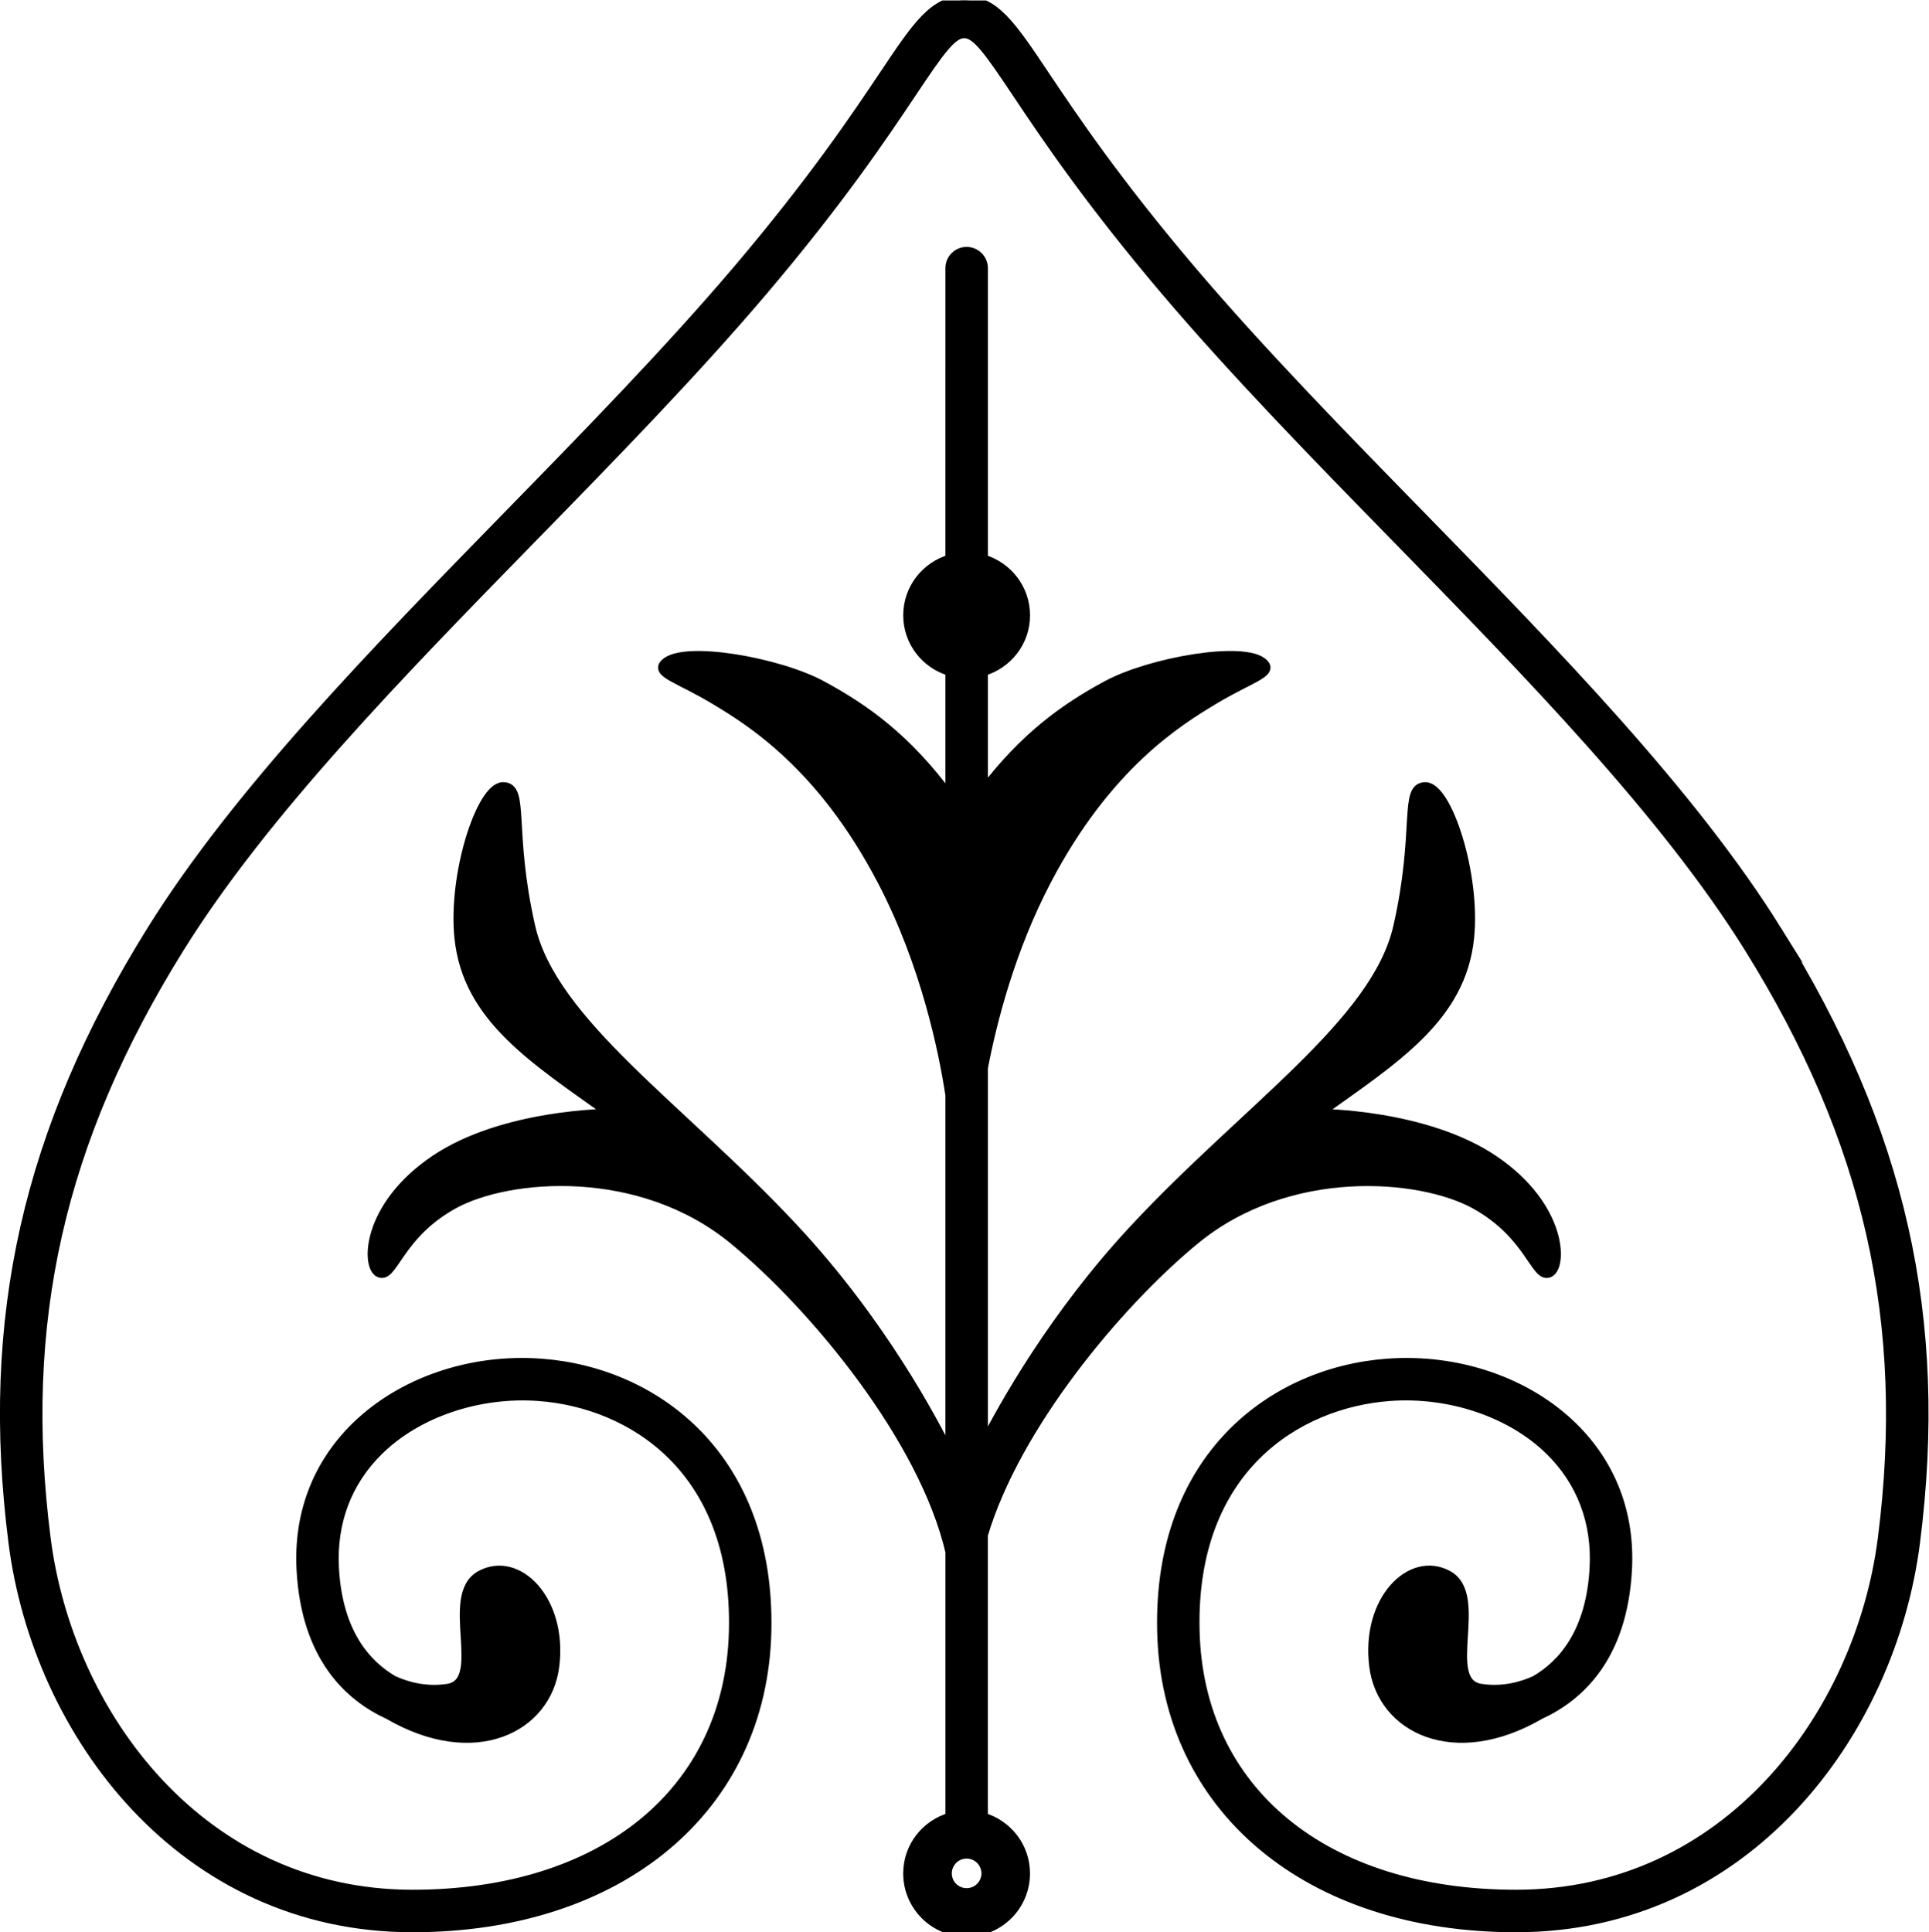 <?xml version="1.0" encoding="UTF-8" standalone="no"?>
<svg
   xmlns:dc="http://purl.org/dc/elements/1.1/"
   xmlns:cc="http://creativecommons.org/ns#"
   xmlns:rdf="http://www.w3.org/1999/02/22-rdf-syntax-ns#"
   xmlns:svg="http://www.w3.org/2000/svg"
   xmlns="http://www.w3.org/2000/svg"
   xmlns:sodipodi="http://sodipodi.sourceforge.net/DTD/sodipodi-0.dtd"
   xmlns:inkscape="http://www.inkscape.org/namespaces/inkscape"
   version="1.1"
   id="svg2"
   xml:space="preserve"
   width="108.013"
   height="108.187"
   viewBox="0 0 108.013 108.187"
   sodipodi:docname="vectorian020.pdf"><defs
     id="defs6"><clipPath
       clipPathUnits="userSpaceOnUse"
       id="clipPath24"><path
         d="M -0.842,0 H 81.455 V 81.14 H -0.842 Z"
         id="path22" /></clipPath><clipPath
       clipPathUnits="userSpaceOnUse"
       id="clipPath32"><path
         d="M -0.842,0 H 81.455 V 81.14 H -0.842 Z"
         id="path30" /></clipPath></defs><sodipodi:namedview
     pagecolor="#ffffff"
     bordercolor="#666666"
     borderopacity="1"
     objecttolerance="10"
     gridtolerance="10"
     guidetolerance="10"
     inkscape:pageopacity="0"
     inkscape:pageshadow="2"
     inkscape:window-width="640"
     inkscape:window-height="480"
     id="namedview4" /><g
     id="g10"
     inkscape:groupmode="layer"
     inkscape:label="vectorian020"
     transform="matrix(1.333,0,0,-1.333,-0.858,108.187)"><g
       id="g12"
       transform="translate(72,9.139)"><g
         id="g14"
         transform="translate(-71.158,-9.139)"><g
           id="g16"><g
             id="g18"><g
               id="g20"
               clip-path="url(#clipPath24)"><path
                 d="m 49.992,29.077 c 3.922,3.229 9.455,2.766 11.763,1.501 2.306,-1.269 2.536,-3.115 3.112,-2.885 0.578,0.229 0.578,2.768 -2.306,4.728 -2.885,1.962 -7.381,1.962 -7.381,1.962 3.229,2.304 5.997,4.034 6.343,7.379 0.275,2.659 -0.922,6.341 -1.845,6.341 -0.922,0 -0.232,-1.845 -1.152,-5.882 -0.922,-4.035 -6.344,-7.61 -11.069,-12.68 -3.37,-3.616 -5.496,-7.418 -6.358,-9.117 v 15.877 c 0.376,1.958 1.144,4.978 2.667,7.882 2.538,4.843 5.514,6.678 7.026,7.586 1.518,0.912 2.494,1.125 2.085,1.523 -0.782,0.763 -4.758,0.059 -6.573,-0.92 -1.774,-0.958 -3.459,-2.158 -5.205,-4.456 v 5.046 c 1.019,0.299 1.77,1.232 1.77,2.35 0,1.12 -0.75,2.056 -1.77,2.357 v 12.227 c 0,0.382 -0.312,0.693 -0.694,0.693 -0.381,0 -0.691,-0.31 -0.691,-0.693 V 57.669 c -1.021,-0.301 -1.771,-1.237 -1.771,-2.357 0,-1.118 0.75,-2.051 1.771,-2.35 v -5.301 c -1.819,2.474 -3.562,3.715 -5.403,4.71 -1.814,0.979 -5.792,1.683 -6.573,0.92 -0.41,-0.398 0.566,-0.611 2.085,-1.523 1.51,-0.907 4.488,-2.742 7.024,-7.586 1.861,-3.549 2.602,-7.277 2.867,-9.021 V 20.031 c -0.701,1.432 -2.894,5.578 -6.557,9.511 -4.725,5.07 -10.147,8.645 -11.069,12.68 -0.922,4.037 -0.23,5.882 -1.154,5.882 -0.923,0 -2.118,-3.682 -1.843,-6.341 0.346,-3.346 3.114,-5.075 6.343,-7.379 0,0 -4.498,0 -7.381,-1.962 -2.883,-1.96 -2.883,-4.499 -2.307,-4.728 0.578,-0.23 0.806,1.616 3.114,2.885 2.307,1.266 7.84,1.728 11.762,-1.501 3.424,-2.821 7.992,-8.368 9.093,-13.107 V 4.814 C 38.692,4.515 37.942,3.581 37.942,2.462 c 0,-1.36 1.102,-2.462 2.462,-2.462 1.362,0 2.464,1.102 2.464,2.462 0,1.118 -0.75,2.053 -1.77,2.352 V 16.68 c 1.36,4.573 5.638,9.717 8.893,12.397 z M 41.227,2.462 c 0,-0.453 -0.368,-0.819 -0.822,-0.819 -0.453,0 -0.821,0.366 -0.821,0.819 0,0.454 0.368,0.821 0.821,0.821 0.454,0 0.822,-0.366 0.822,-0.821 z"
                 style="fill:#000000;fill-opacity:1;fill-rule:nonzero;stroke:#000000;stroke-width:0.399;stroke-linecap:butt;stroke-linejoin:miter;stroke-miterlimit:10;stroke-dasharray:none;stroke-opacity:1"
                 id="path26" /><g
                 id="g28"
                 clip-path="url(#clipPath32)"><path
                   d="m 74.45,42.069 c -3.606,5.79 -9.381,11.704 -14.963,17.421 -3.32,3.398 -6.755,6.915 -9.658,10.335 -3.182,3.75 -4.971,6.421 -6.154,8.187 -1.392,2.082 -2.094,3.128 -3.368,3.128 -1.275,0 -1.976,-1.046 -3.368,-3.128 C 35.755,76.246 33.967,73.575 30.785,69.825 27.881,66.406 24.447,62.889 21.127,59.49 15.545,53.773 9.769,47.86 6.164,42.069 0.948,33.692 -0.843,25.763 0.357,16.362 1.381,8.326 7.473,0.19 17.129,0.19 c 8.723,0 14.703,4.998 14.875,12.439 0.168,7.28 -4.63,10.898 -9.463,11.256 -2.958,0.221 -5.874,-0.778 -7.8,-2.667 -1.622,-1.594 -2.411,-3.675 -2.282,-6.014 0.203,-3.658 2.014,-5.314 3.661,-6.069 3.618,-2.104 6.65,-0.576 6.976,2.04 0.344,2.77 -1.557,4.672 -3.115,3.806 -1.555,-0.866 0.347,-4.498 -1.382,-4.757 -0.936,-0.139 -1.734,0.098 -2.28,0.347 -1.165,0.68 -2.33,2.029 -2.478,4.706 -0.107,1.934 0.539,3.646 1.87,4.95 1.622,1.594 4.198,2.466 6.728,2.278 3.874,-0.286 8.339,-3.037 8.181,-9.843 C 30.463,5.926 25.169,1.576 17.129,1.576 8.273,1.576 2.677,9.102 1.729,16.539 0.572,25.602 2.303,33.25 7.34,41.34 c 3.526,5.664 9.245,11.52 14.776,17.186 3.338,3.414 6.787,6.947 9.723,10.403 3.234,3.811 5.048,6.52 6.248,8.314 1.195,1.789 1.702,2.514 2.219,2.514 0.517,0 1.021,-0.725 2.218,-2.514 1.2,-1.794 3.014,-4.502 6.248,-8.314 C 51.708,65.473 55.158,61.94 58.497,58.525 64.029,52.86 69.747,47.004 73.274,41.34 78.31,33.25 80.038,25.602 78.883,16.539 77.934,9.102 72.341,1.576 63.483,1.576 c -8.039,0 -13.333,4.35 -13.491,11.087 -0.157,6.806 4.307,9.557 8.181,9.843 2.53,0.187 5.107,-0.685 6.73,-2.278 1.33,-1.304 1.978,-3.016 1.87,-4.95 -0.149,-2.677 -1.314,-4.026 -2.478,-4.706 -0.546,-0.25 -1.346,-0.486 -2.28,-0.347 -1.73,0.259 0.173,3.891 -1.384,4.757 -1.557,0.866 -3.461,-1.037 -3.114,-3.806 0.326,-2.616 3.36,-4.144 6.976,-2.04 1.648,0.757 3.458,2.411 3.661,6.069 0.13,2.339 -0.659,4.421 -2.282,6.014 C 63.945,23.107 61.03,24.106 58.07,23.885 53.236,23.527 48.44,19.909 48.609,12.629 48.78,5.189 54.76,0.19 63.483,0.19 c 9.656,0 15.747,8.136 16.771,16.172 1.202,9.402 -0.589,17.33 -5.805,25.708 z"
                   style="fill:#000000;fill-opacity:1;fill-rule:nonzero;stroke:#000000;stroke-width:0.399;stroke-linecap:butt;stroke-linejoin:miter;stroke-miterlimit:10;stroke-dasharray:none;stroke-opacity:1"
                   id="path34" /></g></g></g></g></g></g></g></svg>
